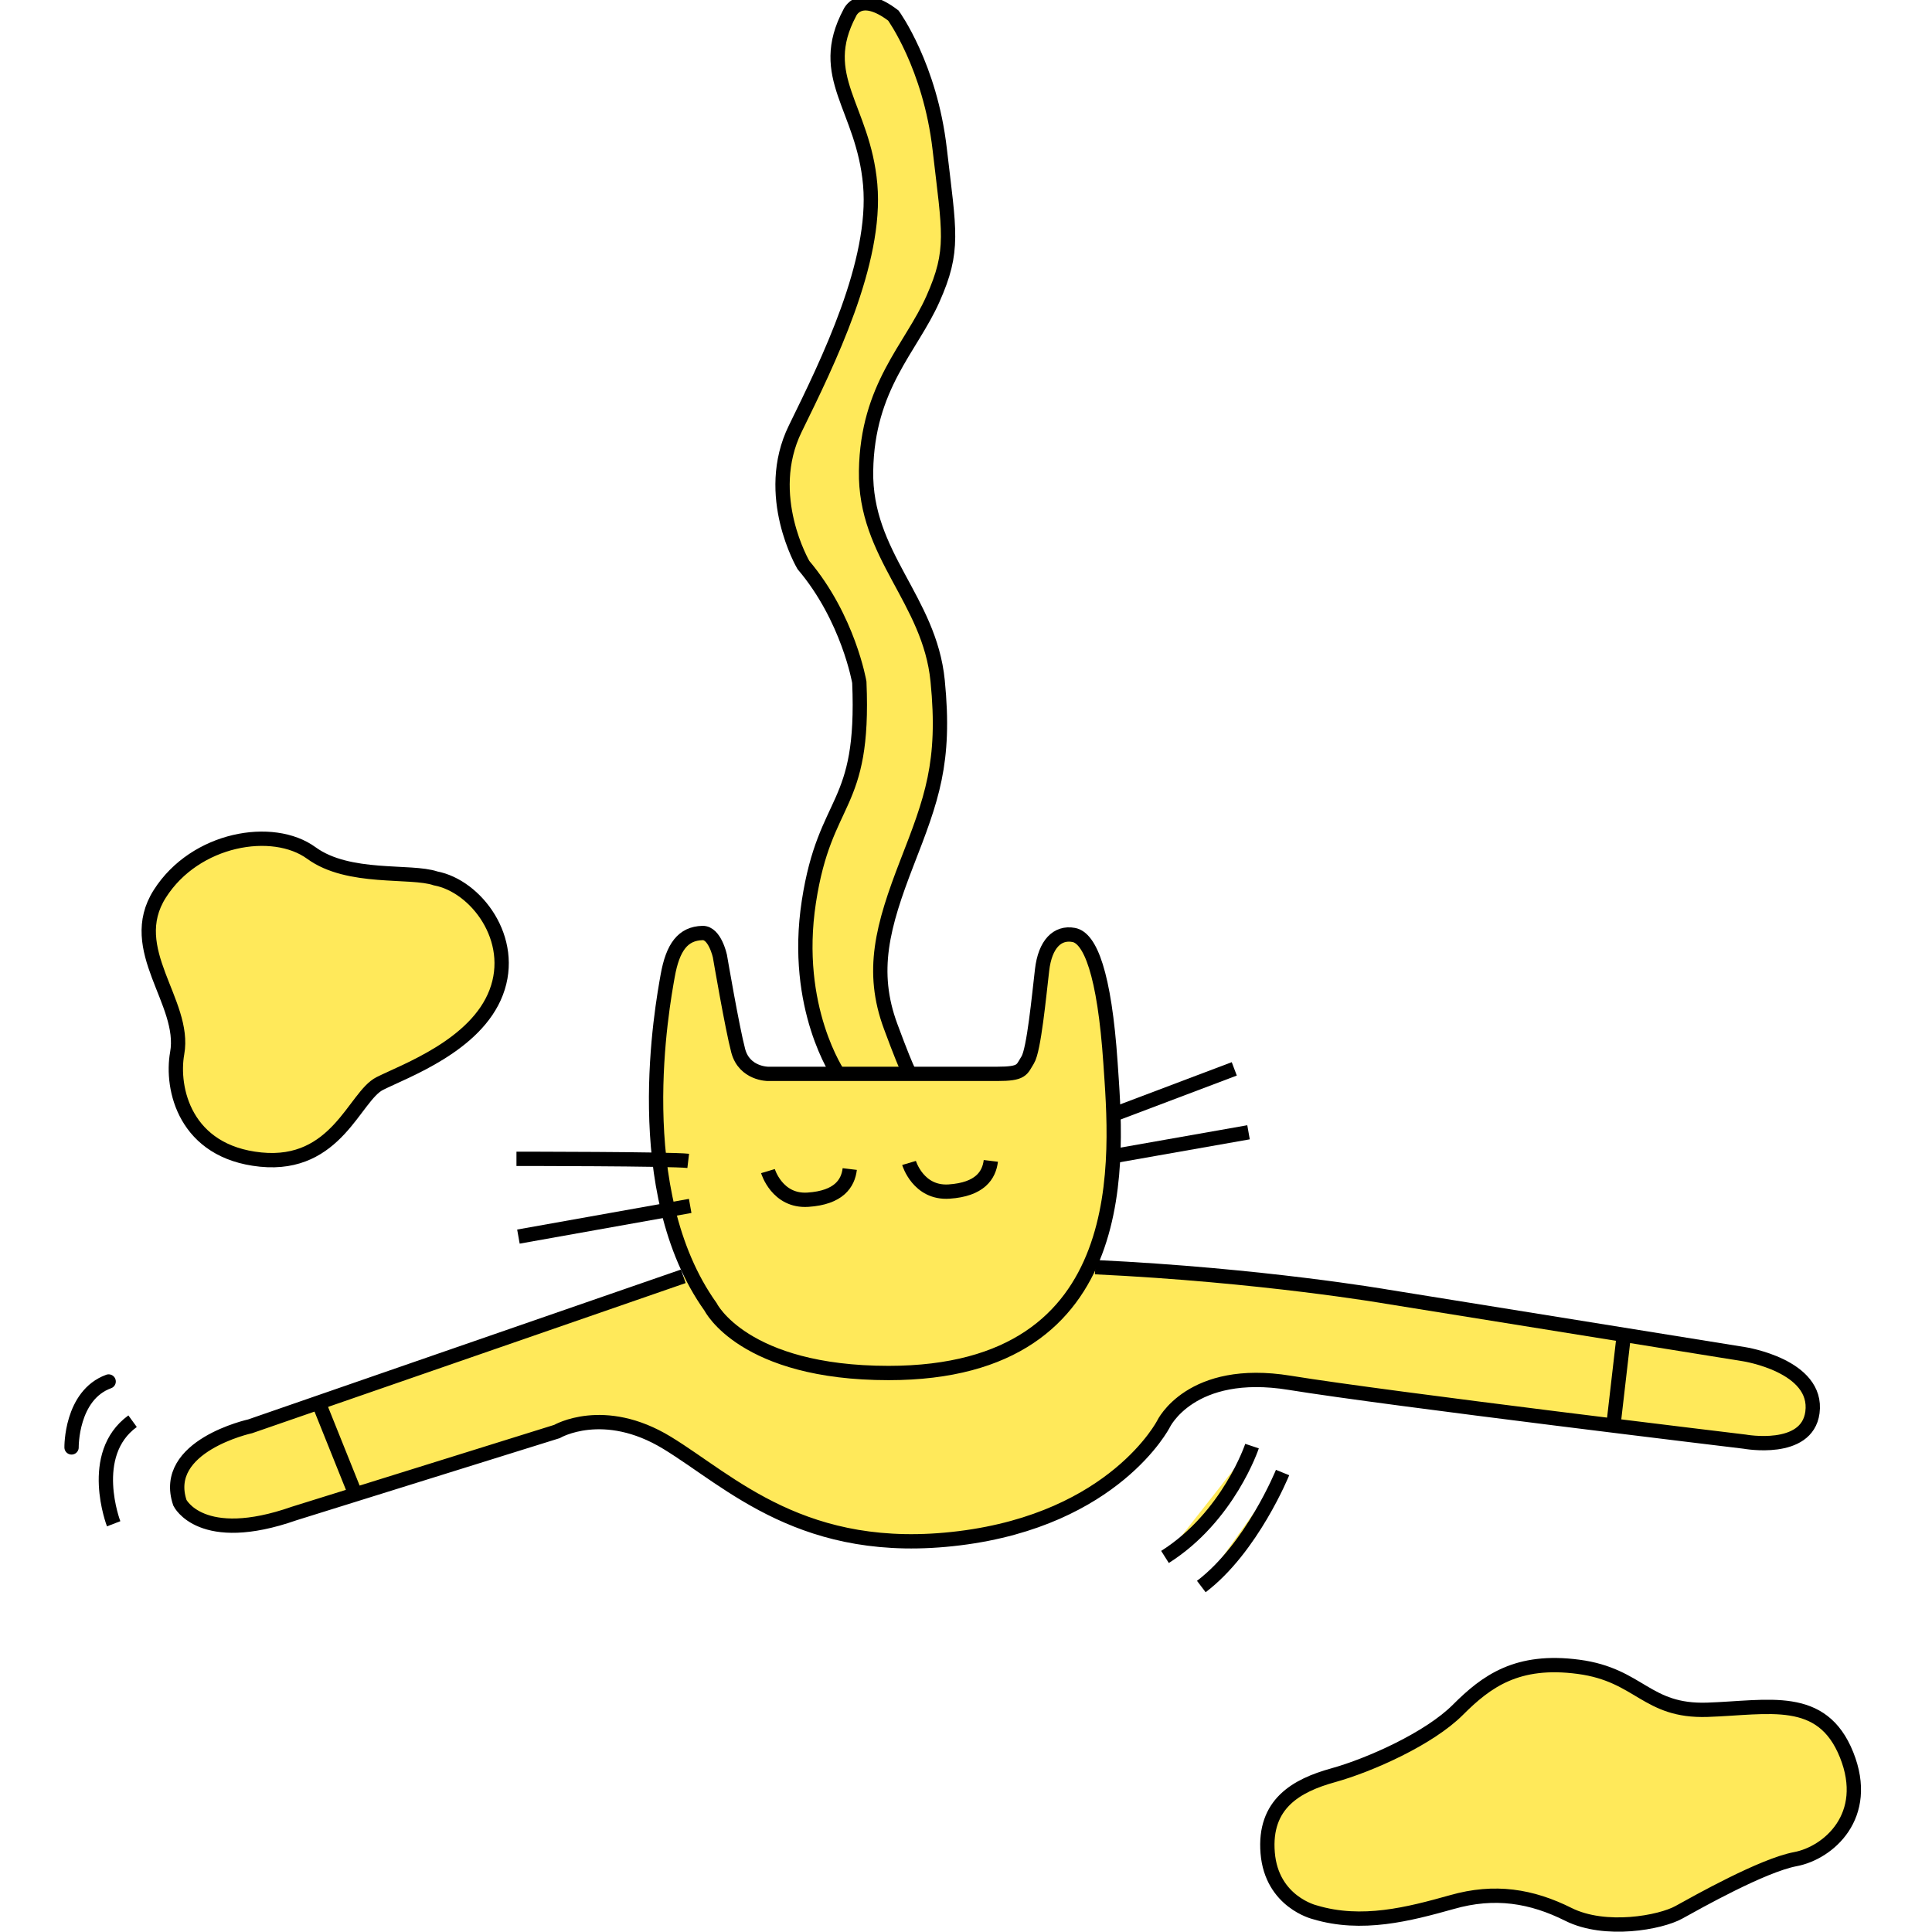 <svg width="135" height="135" viewBox="0 0 135 135" fill="none" xmlns="http://www.w3.org/2000/svg">
<g clip-path="url(#clip0)">
<path d="M87.486 101.048C87.486 101.048 85.851 105.981 81.405 108.793L87.486 101.048Z" fill="#FFE95A"/>
<path d="M87.486 101.048C87.486 101.048 85.851 105.981 81.405 108.793" stroke="black" stroke-miterlimit="10"/>
<path d="M89.621 102.895C89.621 102.895 87.485 108.17 83.943 110.86L89.621 102.895Z" fill="#FFE95A"/>
<path d="M89.621 102.895C89.621 102.895 87.485 108.17 83.943 110.86" stroke="black" stroke-miterlimit="10"/>
<path d="M58.617 75.113C58.617 75.113 55.379 70.446 56.519 63.013C57.659 55.579 60.426 56.628 60.046 47.674C60.046 47.674 59.286 43.197 56.139 39.48C56.139 39.48 53.281 34.623 55.569 29.956C57.857 25.289 61.285 18.334 60.806 12.9C60.327 7.473 56.998 5.375 59.377 0.898C59.377 0.898 60.046 -0.721 62.425 1.088C62.425 1.088 64.994 4.615 65.663 10.422C66.332 16.229 66.712 17.476 65.184 20.904C63.657 24.331 60.609 26.999 60.517 32.905C60.419 38.811 64.949 41.859 65.519 47.575C66.089 53.291 65.093 55.868 63.375 60.291C61.657 64.723 60.806 67.862 62.235 71.723C63.664 75.585 63.664 75.106 63.664 75.106" fill="#FFE95A"/>
<path d="M58.617 75.113C58.617 75.113 55.379 70.446 56.519 63.013C57.659 55.579 60.426 56.628 60.046 47.674C60.046 47.674 59.286 43.197 56.139 39.48C56.139 39.48 53.281 34.623 55.569 29.956C57.857 25.289 61.285 18.334 60.806 12.9C60.327 7.473 56.998 5.375 59.377 0.898C59.377 0.898 60.046 -0.721 62.425 1.088C62.425 1.088 64.994 4.615 65.663 10.422C66.332 16.229 66.712 17.475 65.184 20.904C63.657 24.331 60.609 26.999 60.517 32.905C60.419 38.811 64.949 41.859 65.519 47.575C66.089 53.291 65.093 55.868 63.375 60.291C61.657 64.723 60.806 67.862 62.235 71.723C63.664 75.585 63.664 75.106 63.664 75.106" stroke="black" stroke-miterlimit="10"/>
<path d="M47.748 89.183L17.481 99.664C17.481 99.664 11.225 101.032 12.571 105.008C12.571 105.008 14.045 108.04 20.567 105.753L38.916 100.029C38.916 100.029 42.176 98.114 46.615 100.82C51.054 103.525 56.185 108.831 67.039 107.486C77.893 106.14 81.298 99.505 81.298 99.505C81.298 99.505 83.198 95.499 90.115 96.624C97.025 97.749 121.91 100.736 121.91 100.736C121.91 100.736 126.265 101.542 126.645 98.699C127.079 95.43 121.872 94.625 121.872 94.625L96.895 90.604C96.895 90.604 88.2 89.099 76.532 88.544" fill="#FFE95A"/>
<path d="M47.748 89.183L17.481 99.664C17.481 99.664 11.225 101.032 12.571 105.008C12.571 105.008 14.045 108.04 20.567 105.753L38.916 100.029C38.916 100.029 42.176 98.114 46.615 100.82C51.054 103.525 56.185 108.831 67.039 107.486C77.893 106.14 81.298 99.505 81.298 99.505C81.298 99.505 83.198 95.499 90.115 96.624C97.025 97.749 121.91 100.736 121.91 100.736C121.91 100.736 126.265 101.542 126.645 98.699C127.079 95.43 121.872 94.625 121.872 94.625L96.895 90.604C96.895 90.604 88.2 89.099 76.532 88.544" stroke="black" stroke-miterlimit="10"/>
<path d="M7.942 106.475C7.942 106.475 6.072 101.625 9.264 99.307" stroke="black" stroke-miterlimit="10"/>
<path d="M5 101.139C5 101.139 4.947 97.498 7.592 96.533" stroke="black" stroke-miterlimit="10" stroke-linecap="round" stroke-linejoin="round"/>
<path d="M30.433 61.378C28.692 60.785 24.36 61.5 21.76 59.607C19.077 57.646 13.643 58.558 11.165 62.458C8.687 66.357 13.019 70.028 12.381 73.593C11.94 76.056 12.913 80.495 18.218 81.027C23.531 81.559 24.77 76.603 26.534 75.714C28.297 74.824 33.26 73.061 34.674 69.344C36.096 65.627 33.26 61.91 30.433 61.378Z" fill="#FFE95A" stroke="black" stroke-miterlimit="10"/>
<path d="M113.45 93.424L112.728 99.679" stroke="black" stroke-miterlimit="10"/>
<path d="M22.315 98.136L24.793 104.308" stroke="black" stroke-miterlimit="10"/>
<path d="M91.864 133.618C91.864 133.618 88.861 132.903 88.58 129.475C88.299 126.047 90.579 124.763 93.156 124.048C95.725 123.334 99.875 121.479 101.874 119.472C103.873 117.473 106.016 115.9 110.303 116.47C114.59 117.04 115.016 119.617 119.31 119.472C123.605 119.328 127.314 118.332 129.032 122.619C130.75 126.906 127.747 129.475 125.46 129.908C123.172 130.334 118.604 132.911 117.311 133.625C116.027 134.34 112.166 135.054 109.596 133.77C107.027 132.485 104.451 132.052 101.448 132.911C98.438 133.754 95.155 134.613 91.864 133.618Z" fill="#FFE95A" stroke="black" stroke-miterlimit="10"/>
<path d="M74.526 79.119L86.246 74.688" stroke="black" stroke-miterlimit="10"/>
<path d="M75.096 81.262L87.242 79.119" stroke="black" stroke-miterlimit="10"/>
<path d="M69.669 75.037H53.661C53.661 75.037 52.02 75.037 51.586 73.433C51.161 71.83 50.302 66.798 50.302 66.798C50.302 66.798 49.944 65.164 49.086 65.194C47.725 65.232 47.011 66.174 46.653 68.196C46.296 70.226 43.864 83.223 49.656 91.326C49.656 91.326 51.944 95.94 62.091 95.94C79.527 95.94 78.022 80.563 77.597 74.277C77.171 67.991 76.168 65.544 75.028 65.331C73.887 65.118 73.028 65.962 72.816 67.778C72.603 69.595 72.246 73.373 71.812 74.064C71.379 74.756 71.455 75.037 69.669 75.037Z" fill="#FFE95A" stroke="black" stroke-miterlimit="10"/>
<path d="M48.09 81.118C46.874 80.974 36.088 80.974 36.088 80.974L48.09 81.118Z" fill="#FFE95A"/>
<path d="M48.09 81.118C46.874 80.974 36.088 80.974 36.088 80.974" stroke="black" stroke-miterlimit="10"/>
<path d="M48.227 84.265L36.225 86.408" stroke="black" stroke-miterlimit="10"/>
<path d="M53.661 81.832C53.661 81.832 54.3 83.976 56.459 83.831C58.617 83.687 59.256 82.691 59.377 81.688" fill="#FFE95A"/>
<path d="M53.661 81.832C53.661 81.832 54.3 83.976 56.459 83.831C58.617 83.687 59.256 82.691 59.377 81.688" stroke="black" stroke-miterlimit="10"/>
<path d="M63.52 81.262C63.52 81.262 64.158 83.406 66.317 83.261C68.475 83.117 69.114 82.121 69.235 81.118" fill="#FFE95A"/>
<path d="M63.52 81.262C63.52 81.262 64.158 83.406 66.317 83.261C68.475 83.117 69.114 82.121 69.235 81.118" stroke="black" stroke-miterlimit="10"/>
</g>
<defs>
<clipPath id="clip0">
<rect width="135" height="135" fill="white"/>
</clipPath>
</defs>
</svg>
